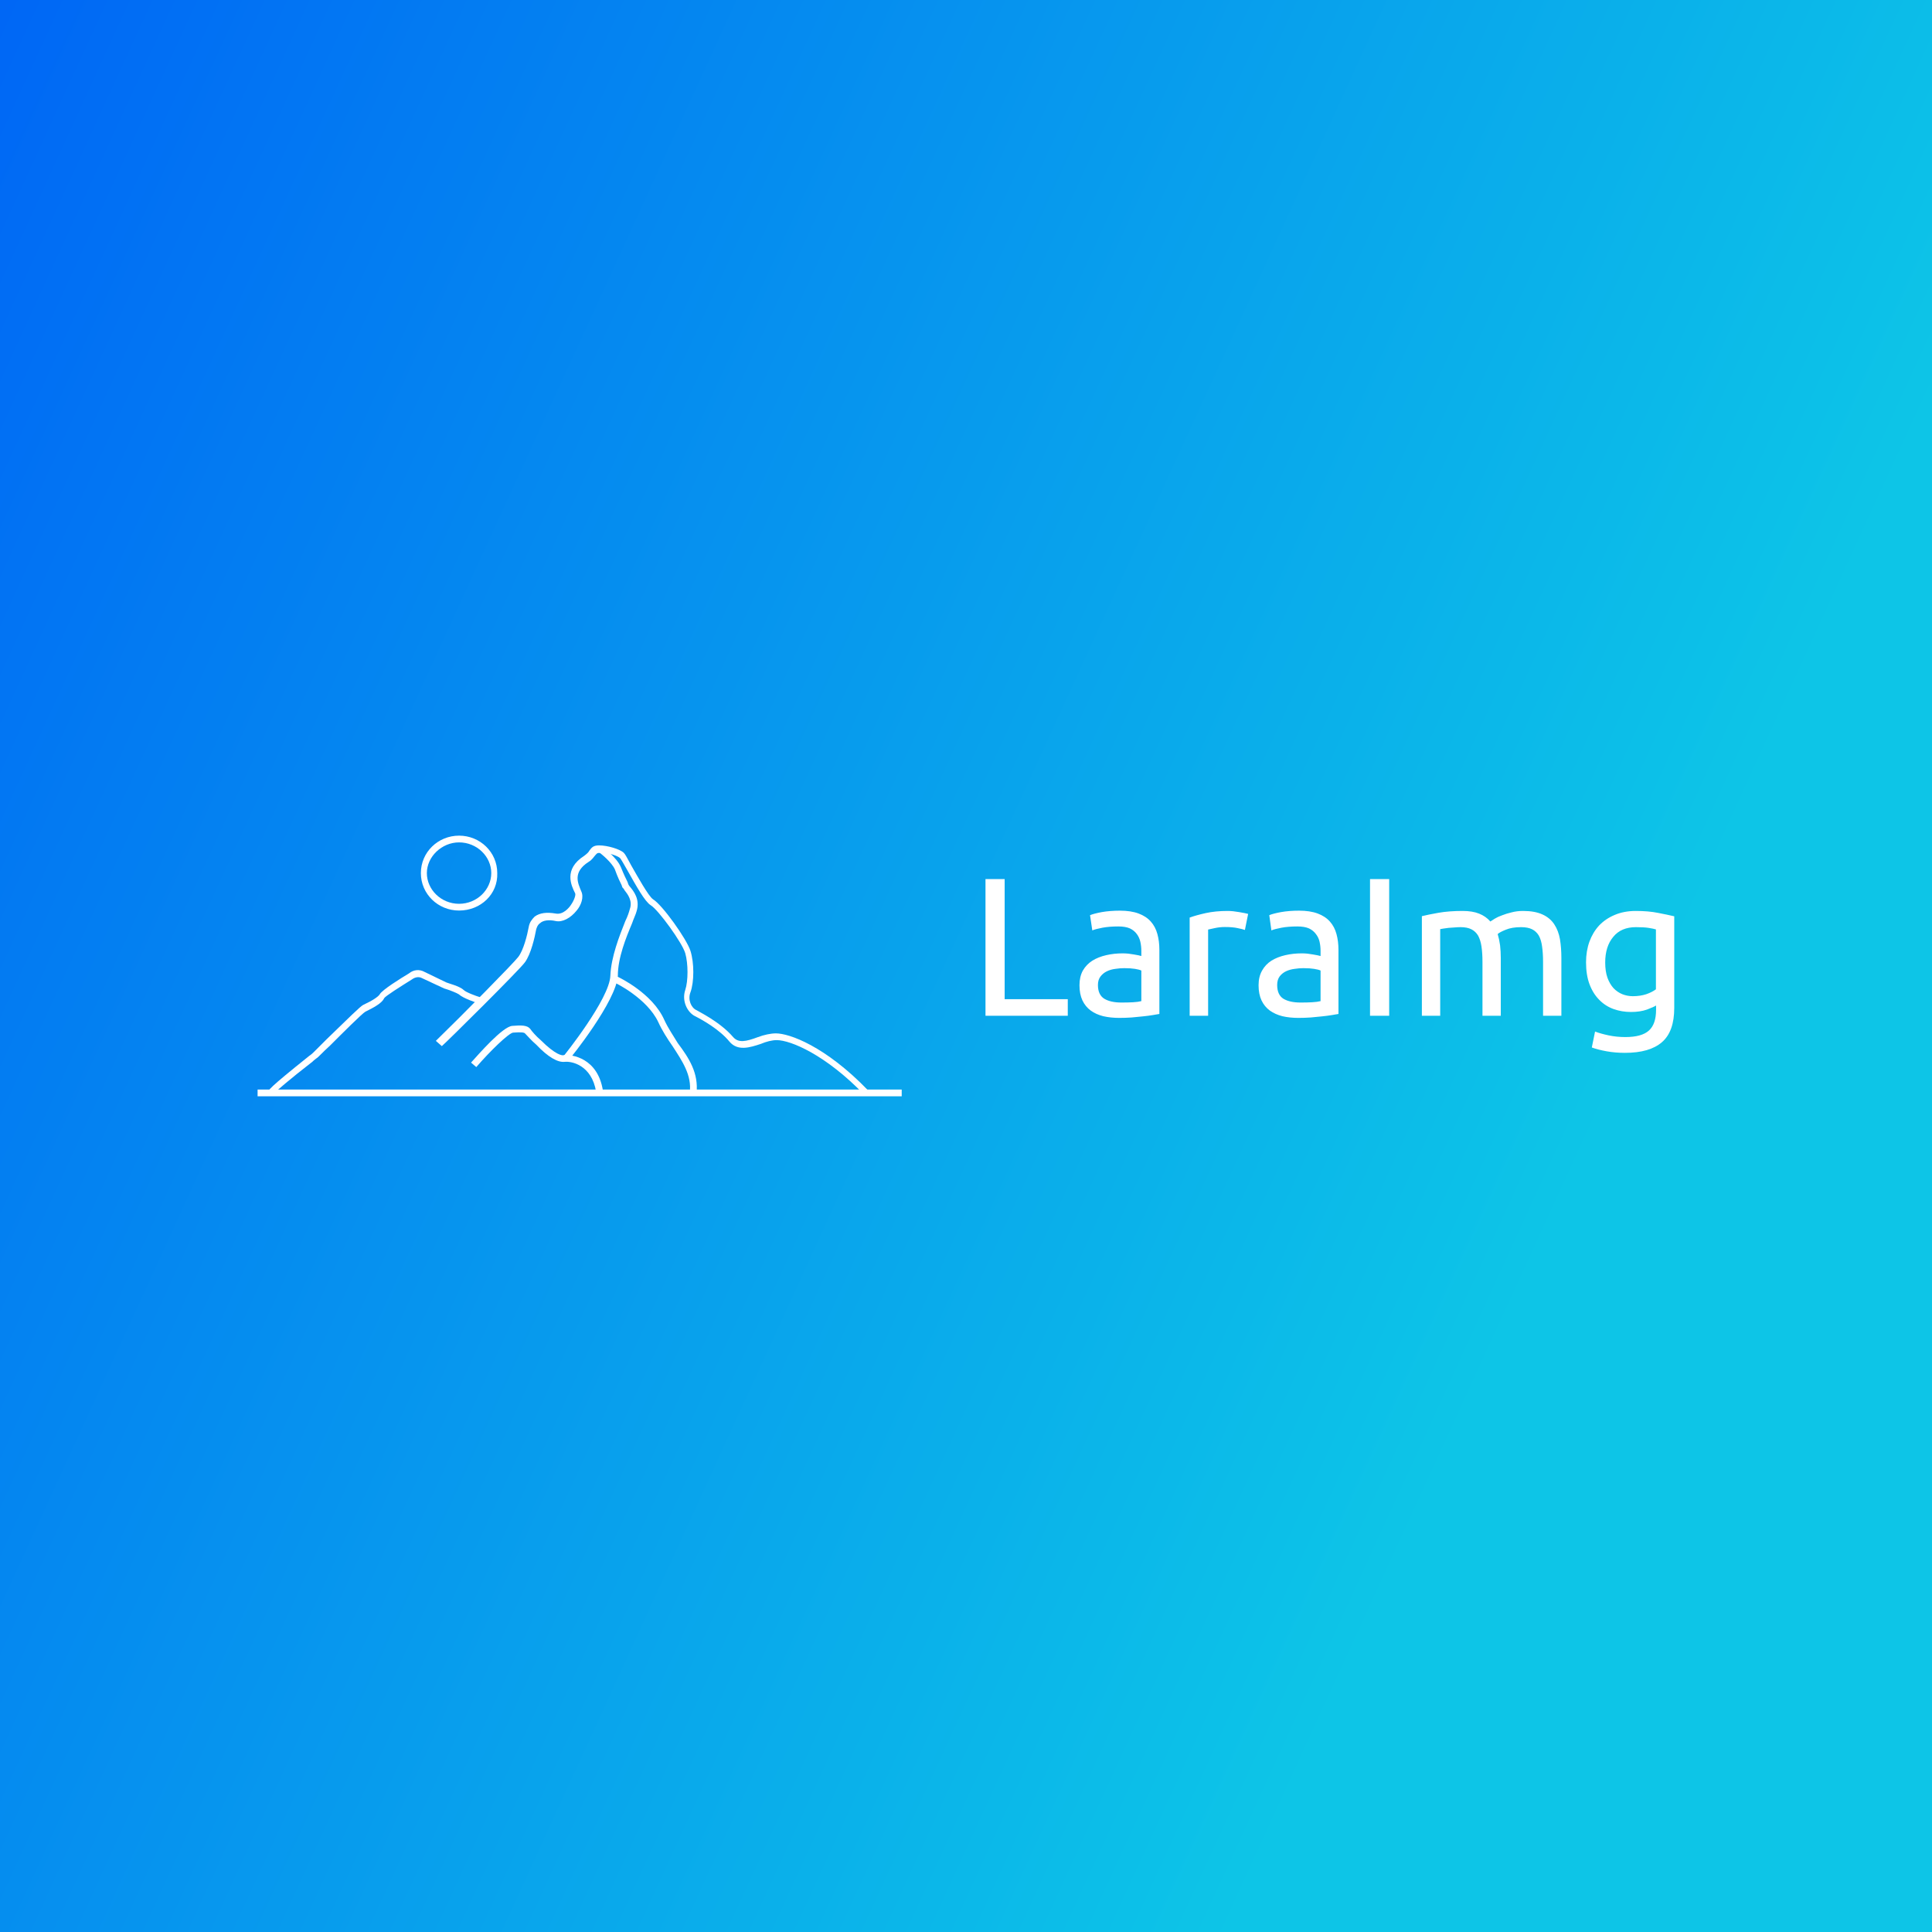 <svg data-v-fde0c5aa="" xmlns="http://www.w3.org/2000/svg" viewBox="0 0 300 300" class="iconLeft"><rect x="0" y="0" width="300" height="300" fill="#333333" stroke="none"/><!----><defs data-v-fde0c5aa=""><linearGradient data-v-fde0c5aa="" gradientTransform="rotate(25)" id="1c3e4060-5d42-49a4-9478-e505a134626b" x1="0%" y1="0%" x2="100%" y2="0%"><stop data-v-fde0c5aa="" offset="0%" stop-color="#0067F5" stop-opacity="1"></stop><stop data-v-fde0c5aa="" offset="100%" stop-color="#0DC5E7" stop-opacity="1"></stop></linearGradient></defs><rect data-v-fde0c5aa="" fill="url(#1c3e4060-5d42-49a4-9478-e505a134626b)" x="0" y="0" width="300px" height="300px" class="logo-background-square"></rect><defs data-v-fde0c5aa=""><!----></defs><g data-v-fde0c5aa="" id="cbeb17ae-03f6-48c0-a206-9f0750e48abf" fill="#ffffff" transform="matrix(2.188,0,0,2.188,150.401,129.177)"><path d="M2.56 11.87L7.04 11.87L7.04 13.05L1.20 13.05L1.20 3.35L2.56 3.35L2.56 11.87ZM10.85 12.11L10.85 12.11L10.85 12.11Q11.31 12.11 11.67 12.09L11.67 12.09L11.67 12.09Q12.03 12.07 12.26 12.01L12.26 12.01L12.26 9.84L12.26 9.84Q12.12 9.77 11.81 9.72L11.81 9.72L11.81 9.72Q11.49 9.67 11.05 9.67L11.05 9.67L11.05 9.67Q10.75 9.67 10.42 9.72L10.42 9.72L10.42 9.72Q10.09 9.76 9.82 9.89L9.82 9.89L9.82 9.89Q9.55 10.02 9.37 10.25L9.37 10.25L9.37 10.25Q9.18 10.49 9.18 10.86L9.18 10.86L9.18 10.86Q9.18 11.56 9.63 11.84L9.63 11.84L9.63 11.84Q10.08 12.11 10.85 12.11ZM10.74 5.59L10.74 5.59L10.74 5.59Q11.52 5.59 12.06 5.79L12.06 5.79L12.06 5.79Q12.60 5.99 12.93 6.36L12.93 6.36L12.93 6.36Q13.26 6.73 13.40 7.25L13.40 7.25L13.40 7.25Q13.54 7.76 13.54 8.37L13.54 8.37L13.54 12.92L13.54 12.92Q13.37 12.95 13.07 13.00L13.07 13.00L13.07 13.00Q12.77 13.05 12.39 13.09L12.39 13.09L12.39 13.09Q12.01 13.13 11.57 13.17L11.57 13.17L11.57 13.17Q11.13 13.20 10.70 13.20L10.70 13.20L10.70 13.20Q10.08 13.20 9.56 13.08L9.56 13.08L9.56 13.08Q9.04 12.95 8.67 12.68L8.67 12.68L8.67 12.68Q8.29 12.40 8.08 11.96L8.08 11.96L8.08 11.96Q7.87 11.51 7.87 10.88L7.87 10.88L7.87 10.88Q7.87 10.28 8.11 9.84L8.11 9.84L8.11 9.84Q8.36 9.41 8.78 9.14L8.78 9.14L8.78 9.14Q9.20 8.88 9.76 8.75L9.76 8.75L9.76 8.75Q10.32 8.62 10.93 8.62L10.93 8.62L10.93 8.62Q11.13 8.62 11.34 8.64L11.34 8.64L11.34 8.64Q11.55 8.67 11.74 8.70L11.74 8.70L11.74 8.70Q11.93 8.74 12.07 8.76L12.07 8.76L12.07 8.76Q12.21 8.79 12.26 8.81L12.26 8.81L12.26 8.44L12.26 8.44Q12.26 8.12 12.19 7.80L12.19 7.80L12.19 7.80Q12.12 7.49 11.94 7.25L11.94 7.25L11.94 7.25Q11.76 7 11.45 6.85L11.45 6.85L11.45 6.85Q11.13 6.71 10.63 6.71L10.63 6.71L10.63 6.71Q9.98 6.71 9.50 6.80L9.50 6.80L9.50 6.80Q9.02 6.89 8.78 6.99L8.78 6.99L8.62 5.91L8.62 5.91Q8.88 5.80 9.46 5.69L9.46 5.69L9.46 5.69Q10.05 5.59 10.74 5.59ZM18.38 5.61L18.38 5.61L18.38 5.61Q18.55 5.61 18.77 5.63L18.77 5.63L18.77 5.63Q18.98 5.66 19.19 5.69L19.19 5.69L19.19 5.69Q19.40 5.73 19.58 5.76L19.58 5.76L19.58 5.76Q19.75 5.80 19.84 5.82L19.84 5.82L19.61 6.96L19.61 6.96Q19.46 6.90 19.10 6.83L19.10 6.83L19.10 6.83Q18.75 6.75 18.19 6.75L18.19 6.75L18.19 6.75Q17.82 6.75 17.46 6.83L17.46 6.83L17.46 6.83Q17.11 6.90 17.00 6.93L17.00 6.93L17.00 13.05L15.69 13.05L15.69 6.08L15.69 6.08Q16.16 5.91 16.84 5.76L16.84 5.76L16.84 5.76Q17.53 5.61 18.38 5.61ZM23.56 12.11L23.56 12.11L23.56 12.11Q24.02 12.11 24.38 12.09L24.38 12.09L24.38 12.09Q24.74 12.07 24.98 12.01L24.98 12.01L24.98 9.84L24.98 9.84Q24.84 9.77 24.52 9.72L24.52 9.72L24.52 9.72Q24.21 9.67 23.76 9.67L23.76 9.67L23.76 9.67Q23.46 9.67 23.14 9.72L23.14 9.72L23.14 9.72Q22.81 9.76 22.53 9.89L22.53 9.89L22.53 9.89Q22.26 10.02 22.08 10.25L22.08 10.25L22.08 10.25Q21.90 10.49 21.90 10.86L21.90 10.86L21.90 10.86Q21.90 11.56 22.34 11.84L22.34 11.84L22.34 11.84Q22.79 12.11 23.56 12.11ZM23.45 5.59L23.45 5.59L23.45 5.59Q24.23 5.59 24.77 5.79L24.77 5.79L24.77 5.79Q25.31 5.99 25.64 6.36L25.64 6.36L25.64 6.36Q25.97 6.73 26.11 7.25L26.11 7.25L26.11 7.25Q26.25 7.76 26.25 8.37L26.25 8.37L26.25 12.92L26.25 12.92Q26.08 12.95 25.78 13.00L25.78 13.00L25.78 13.00Q25.48 13.05 25.10 13.09L25.10 13.09L25.10 13.09Q24.72 13.13 24.28 13.17L24.28 13.17L24.28 13.17Q23.84 13.20 23.41 13.20L23.41 13.20L23.41 13.20Q22.79 13.20 22.27 13.08L22.27 13.08L22.27 13.08Q21.76 12.95 21.38 12.68L21.38 12.68L21.38 12.68Q21 12.40 20.79 11.96L20.79 11.96L20.79 11.96Q20.58 11.51 20.58 10.88L20.58 10.88L20.58 10.88Q20.58 10.28 20.83 9.84L20.83 9.84L20.83 9.84Q21.07 9.41 21.49 9.14L21.49 9.14L21.49 9.14Q21.91 8.88 22.47 8.75L22.47 8.75L22.47 8.75Q23.03 8.62 23.65 8.62L23.65 8.62L23.65 8.62Q23.84 8.62 24.05 8.64L24.05 8.64L24.05 8.64Q24.26 8.67 24.45 8.70L24.45 8.70L24.45 8.70Q24.64 8.74 24.78 8.76L24.78 8.76L24.78 8.76Q24.92 8.79 24.98 8.81L24.98 8.81L24.98 8.44L24.98 8.44Q24.98 8.12 24.91 7.80L24.91 7.80L24.91 7.80Q24.84 7.49 24.65 7.25L24.65 7.25L24.65 7.25Q24.47 7 24.16 6.85L24.16 6.85L24.16 6.85Q23.84 6.71 23.34 6.71L23.34 6.71L23.34 6.71Q22.69 6.71 22.21 6.80L22.21 6.80L22.21 6.80Q21.73 6.89 21.49 6.99L21.49 6.99L21.34 5.91L21.34 5.91Q21.59 5.80 22.18 5.69L22.18 5.69L22.18 5.69Q22.76 5.59 23.45 5.59ZM28.49 13.05L28.49 3.35L29.85 3.35L29.85 13.05L28.49 13.05ZM32.17 13.05L32.17 5.98L32.17 5.98Q32.62 5.87 33.35 5.74L33.35 5.74L33.35 5.74Q34.09 5.61 35.06 5.61L35.06 5.61L35.06 5.61Q35.76 5.61 36.23 5.80L36.23 5.80L36.23 5.80Q36.71 5.99 37.03 6.36L37.03 6.36L37.03 6.36Q37.13 6.29 37.34 6.16L37.34 6.16L37.34 6.16Q37.55 6.03 37.86 5.92L37.86 5.92L37.86 5.92Q38.16 5.80 38.54 5.71L38.54 5.71L38.54 5.71Q38.92 5.61 39.35 5.61L39.35 5.61L39.35 5.61Q40.19 5.61 40.73 5.86L40.73 5.86L40.73 5.86Q41.26 6.10 41.56 6.55L41.56 6.55L41.56 6.55Q41.86 7 41.97 7.62L41.97 7.62L41.97 7.62Q42.07 8.23 42.07 8.96L42.07 8.96L42.07 13.05L40.77 13.05L40.77 9.24L40.77 9.24Q40.77 8.60 40.70 8.13L40.70 8.13L40.70 8.13Q40.64 7.67 40.47 7.36L40.47 7.36L40.47 7.36Q40.29 7.06 39.99 6.91L39.99 6.91L39.99 6.91Q39.69 6.76 39.21 6.76L39.21 6.76L39.21 6.76Q38.56 6.76 38.13 6.94L38.13 6.94L38.13 6.94Q37.70 7.11 37.55 7.25L37.55 7.25L37.55 7.25Q37.66 7.62 37.72 8.05L37.72 8.05L37.72 8.05Q37.77 8.48 37.77 8.96L37.77 8.96L37.77 13.05L36.47 13.05L36.47 9.24L36.47 9.24Q36.47 8.60 36.40 8.13L36.40 8.13L36.40 8.13Q36.33 7.67 36.16 7.36L36.16 7.36L36.16 7.36Q35.98 7.06 35.68 6.91L35.68 6.91L35.68 6.91Q35.38 6.76 34.92 6.76L34.92 6.76L34.92 6.76Q34.72 6.76 34.50 6.78L34.50 6.78L34.50 6.78Q34.27 6.79 34.07 6.81L34.07 6.81L34.07 6.81Q33.87 6.83 33.70 6.86L33.70 6.86L33.70 6.86Q33.53 6.89 33.47 6.90L33.47 6.90L33.47 13.05L32.17 13.05ZM48.79 12.63L48.79 12.32L48.79 12.32Q48.62 12.43 48.14 12.61L48.14 12.61L48.14 12.61Q47.66 12.78 47.01 12.78L47.01 12.78L47.01 12.78Q46.35 12.78 45.77 12.57L45.77 12.57L45.77 12.57Q45.19 12.36 44.76 11.92L44.76 11.92L44.76 11.92Q44.32 11.48 44.07 10.82L44.07 10.82L44.07 10.82Q43.82 10.16 43.82 9.25L43.82 9.25L43.82 9.25Q43.82 8.46 44.06 7.79L44.06 7.79L44.06 7.79Q44.30 7.13 44.75 6.64L44.75 6.64L44.75 6.64Q45.21 6.16 45.86 5.89L45.86 5.89L45.86 5.89Q46.52 5.61 47.35 5.61L47.35 5.61L47.35 5.61Q48.26 5.61 48.94 5.75L48.94 5.75L48.94 5.75Q49.62 5.88 50.08 5.99L50.08 5.99L50.08 12.49L50.08 12.49Q50.08 14.17 49.21 14.92L49.21 14.92L49.21 14.92Q48.34 15.68 46.58 15.68L46.58 15.68L46.58 15.68Q45.89 15.68 45.28 15.57L45.28 15.57L45.28 15.57Q44.67 15.46 44.23 15.30L44.23 15.30L44.46 14.17L44.46 14.17Q44.86 14.32 45.42 14.44L45.42 14.44L45.42 14.44Q45.99 14.56 46.61 14.56L46.61 14.56L46.61 14.56Q47.77 14.56 48.28 14.10L48.28 14.10L48.28 14.10Q48.79 13.64 48.79 12.63L48.79 12.63ZM48.78 11.17L48.78 6.92L48.78 6.92Q48.58 6.86 48.25 6.81L48.25 6.81L48.25 6.81Q47.92 6.76 47.36 6.76L47.36 6.76L47.36 6.76Q46.31 6.76 45.75 7.45L45.75 7.45L45.75 7.45Q45.18 8.13 45.18 9.27L45.18 9.27L45.18 9.27Q45.18 9.90 45.34 10.35L45.34 10.35L45.34 10.35Q45.50 10.79 45.77 11.09L45.77 11.09L45.77 11.09Q46.05 11.38 46.40 11.52L46.40 11.52L46.40 11.52Q46.76 11.66 47.14 11.66L47.14 11.66L47.14 11.66Q47.66 11.66 48.09 11.52L48.09 11.52L48.09 11.52Q48.52 11.37 48.78 11.17L48.78 11.17Z"></path></g><defs data-v-fde0c5aa=""><!----></defs><g data-v-fde0c5aa="" id="2fab806d-1cac-4a8e-a3e9-1fe7ab1b6ee2" stroke="none" fill="#ffffff" transform="matrix(1.163,0,0,1.163,31.858,91.845)"><switch><g><path d="M9.2 67l-.2-.1h-.6c0-.3 0-.5 5.5-4.9.3-.2.5-.4.6-.5l1.7-1.7c3-2.9 4.5-4.4 4.9-4.6 1.3-.6 2-1.1 2.2-1.4.3-.6 2.9-2.2 3.9-2.8.6-.5 1.4-.6 2.1-.2l2.9 1.4c.2.1 1.8.5 2.3 1 .3.3 1.6.8 2.3 1l-.3.8c-.3-.1-2.1-.7-2.6-1.2-.3-.2-1.3-.6-2-.8l-3-1.4c-.4-.2-.9-.1-1.3.2-1.6 1-3.5 2.2-3.7 2.5-.3.7-1.5 1.3-2.5 1.8-.4.2-3.2 3-4.7 4.5-1.1 1-1.6 1.6-1.8 1.7-.1.1-.3.2-.6.5-3.1 2.4-4.8 3.9-5.1 4.2z"></path><path d="M88 67.2c-5.1-5.3-9.8-7.3-11.7-7.3-.6 0-1.4.2-2.1.5-1.5.5-3.1 1-4.2-.3-1.3-1.6-3.6-2.9-4.6-3.4-1-.5-1.8-2-1.3-3.5.4-1.2.4-3.5 0-4.9-.4-1.4-3.6-5.8-4.6-6.4-.8-.5-1.9-2.5-3.2-4.8-.4-.7-.8-1.4-.9-1.5-.3-.3-1.7-.8-2.7-.7-.4 0-.4.1-.6.3-.2.2-.4.6-.9.9-2.2 1.4-1.4 2.9-1 3.9.4.8 0 1.9-.6 2.6-.8 1-1.9 1.6-2.8 1.4-.9-.2-1.7-.1-2.1.3-.3.2-.4.5-.5.8-.2 1.1-.7 3.3-1.5 4.4-.7 1-10.6 10.8-11.1 11.2l-.8-.7c3.6-3.5 10.4-10.4 11-11.2.7-.9 1.2-2.9 1.4-4 .1-.6.4-1 .8-1.4.7-.5 1.6-.6 2.8-.4 1 .2 1.8-.8 2-1.1.5-.7.7-1.4.6-1.6-.5-1-1.6-3.2 1.2-5 .4-.3.6-.5.7-.7.3-.4.5-.7 1.3-.7 1.1 0 2.8.5 3.3 1 .2.2.4.6 1 1.7.8 1.4 2.3 4.1 2.9 4.5 1.2.7 4.5 5.3 5 6.9.5 1.6.5 4.1 0 5.5-.4 1 .1 2.1.8 2.4.1.1 3.1 1.5 4.9 3.6.7.8 1.7.6 3.3 0 .8-.3 1.7-.5 2.4-.5 1.8 0 6.6 1.7 12.3 7.6l-.5.6z"></path><path d="M48.5 62.6l-.7-.5c.1-.1 6.2-7.7 6.3-10.8.1-2.5 1.2-5.3 2-7.3.3-.6.5-1.2.6-1.6.4-1.1-.3-2-.7-2.5-.1-.2-.2-.3-.3-.4l-.1-.3c-.2-.4-.5-1-.9-2.1-.4-.9-1.8-2.1-2.3-2.4l.5-.7c.1.1 2 1.4 2.6 2.8.4 1 .7 1.6.9 2l.1.3s.1.2.2.3c.5.6 1.4 1.7.9 3.3-.1.4-.4 1-.6 1.6-.8 1.9-1.9 4.6-1.9 7-.2 3.4-6.3 11-6.6 11.3z"></path><path d="M65.6 67l-.9-.1c.3-2.3-1-4.2-2.3-6.2-.7-1-1.4-2.1-1.9-3.2-1.5-3.2-5.8-5.3-5.9-5.3l.4-.8c.2.1 4.7 2.2 6.3 5.8.5 1.1 1.2 2.1 1.8 3.1 1.5 2 2.8 4 2.5 6.7zM52.2 66.8c-.6-3.6-3.3-4.1-4.2-4-.9.1-2.2-.6-3.8-2.3-.6-.5-1.2-1.2-1.5-1.5-.1-.1-.4-.2-1.6-.1-.6.1-3 2.4-4.9 4.6l-.7-.6c1-1.1 4.2-4.8 5.5-4.9 1.2-.1 2-.1 2.4.4.2.3.8 1 1.4 1.5 2 2 2.9 2.1 3.1 2 1.1-.1 4.5.4 5.2 4.7l-.9.2z"></path><path d="M7 66.5h86v.9H7zM33.9 42.6c-2.8 0-5.1-2.2-5.1-5s2.3-5 5.1-5 5.1 2.2 5.1 5c.1 2.8-2.2 5-5.1 5zm0-9.1c-2.3 0-4.3 1.9-4.3 4.1s1.9 4.1 4.3 4.1 4.3-1.9 4.3-4.1-1.9-4.1-4.3-4.1z"></path></g></switch></g><!----></svg>